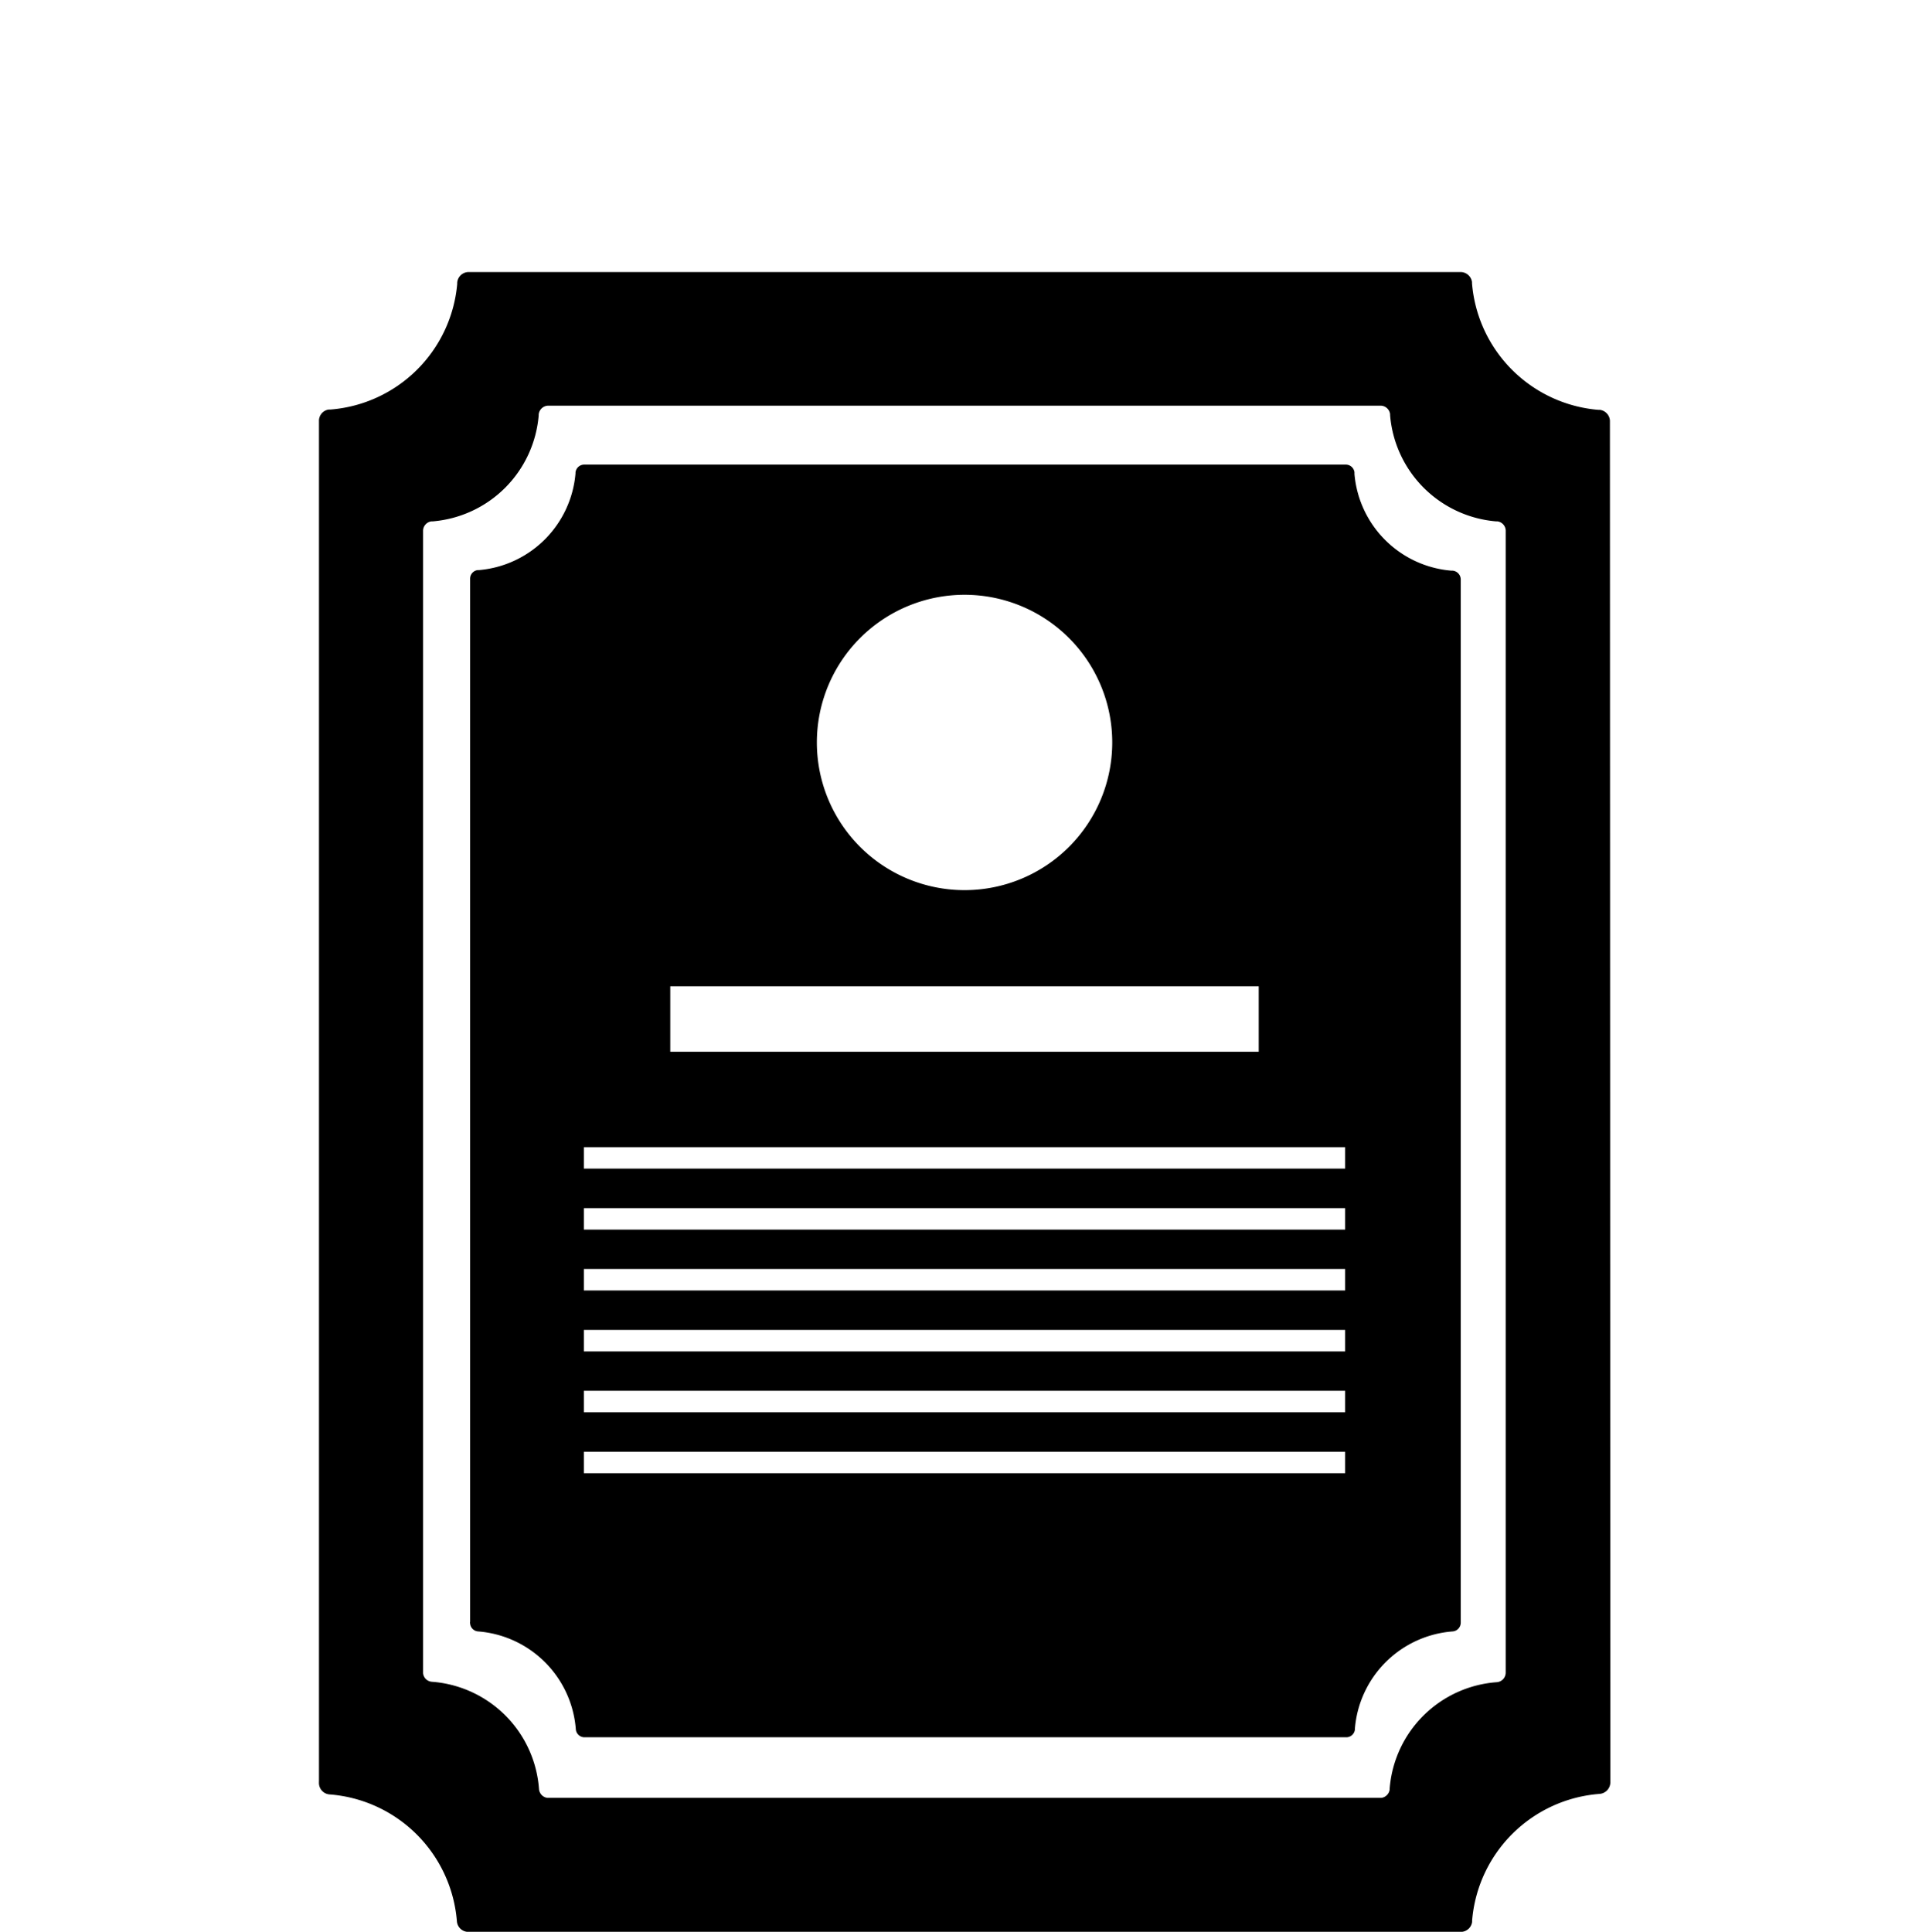 <svg id="Layer_2" data-name="Layer 2" xmlns="http://www.w3.org/2000/svg" viewBox="0 0 179.73 180"><title>2</title><path d="M135.32,53.17h-.12a9.88,9.88,0,0,1-9-9V44a.82.82,0,0,0-.79-.71h-71a.82.82,0,0,0-.79.74h0v.09a9.88,9.88,0,0,1-9,9h-.12a.81.81,0,0,0-.7.78s0,0,0,0,0,0,0,0v97.21a.33.33,0,0,0,0,.16.81.81,0,0,0,.73.74h0a9.9,9.9,0,0,1,9.12,9.12h0a.81.81,0,0,0,.72.74h71.16a.81.81,0,0,0,.71-.71v-.09a9.89,9.89,0,0,1,9.12-9.06h0a.82.82,0,0,0,.74-.82V54A.83.83,0,0,0,135.32,53.17ZM89.87,55.42A13.76,13.76,0,1,1,76.11,69.18,13.76,13.76,0,0,1,89.87,55.42ZM62.45,91.9h54.83V98H62.45Zm62.88,45.37H54.4v-2h70.93Zm0-5.68H54.4v-2h70.93Zm0-5.67H54.4v-2h70.93Zm0-5.68H54.4v-2h70.93Zm0-5.67H54.4v-2h70.93Zm0-5.68H54.4v-2h70.93Z"/><path d="M150,39.29v-.1a1.08,1.08,0,0,0-.92-1l-.15,0a12.89,12.89,0,0,1-11.78-11.79s0-.08,0-.12a1.08,1.08,0,0,0-1-.93H43.6a1.07,1.07,0,0,0-1,1h0v.11A12.88,12.88,0,0,1,30.79,38.16h0l-.16,0a1.06,1.06,0,0,0-.91,1,.43.43,0,0,0,0,.05.43.43,0,0,1,0,0V166a.31.31,0,0,0,0,.1.34.34,0,0,0,0,.1,1.07,1.07,0,0,0,1,1h0A12.89,12.89,0,0,1,42.57,179h0a1.07,1.07,0,0,0,.94,1h92.72a1.07,1.07,0,0,0,.93-.92s0-.09,0-.13a12.89,12.89,0,0,1,11.88-11.8h0a1.09,1.09,0,0,0,1-1.07Zm-9.71,10.22V155.84a.9.9,0,0,1-.81.9h0a10.79,10.79,0,0,0-10,9.9s0,.06,0,.1a.9.9,0,0,1-.78.78H51a.9.9,0,0,1-.78-.82h0a10.81,10.81,0,0,0-10-10h0a.89.89,0,0,1-.8-.8s0-.06,0-.09,0-.06,0-.09V49.42a.9.9,0,0,1,.77-.84h.13a10.81,10.81,0,0,0,9.87-9.87v-.09h0a.91.91,0,0,1,.87-.82h77.6a.9.9,0,0,1,.86.79v.1a10.82,10.82,0,0,0,9.87,9.89h.13a.89.89,0,0,1,.77.84s0,0,0,0Z"/></svg>